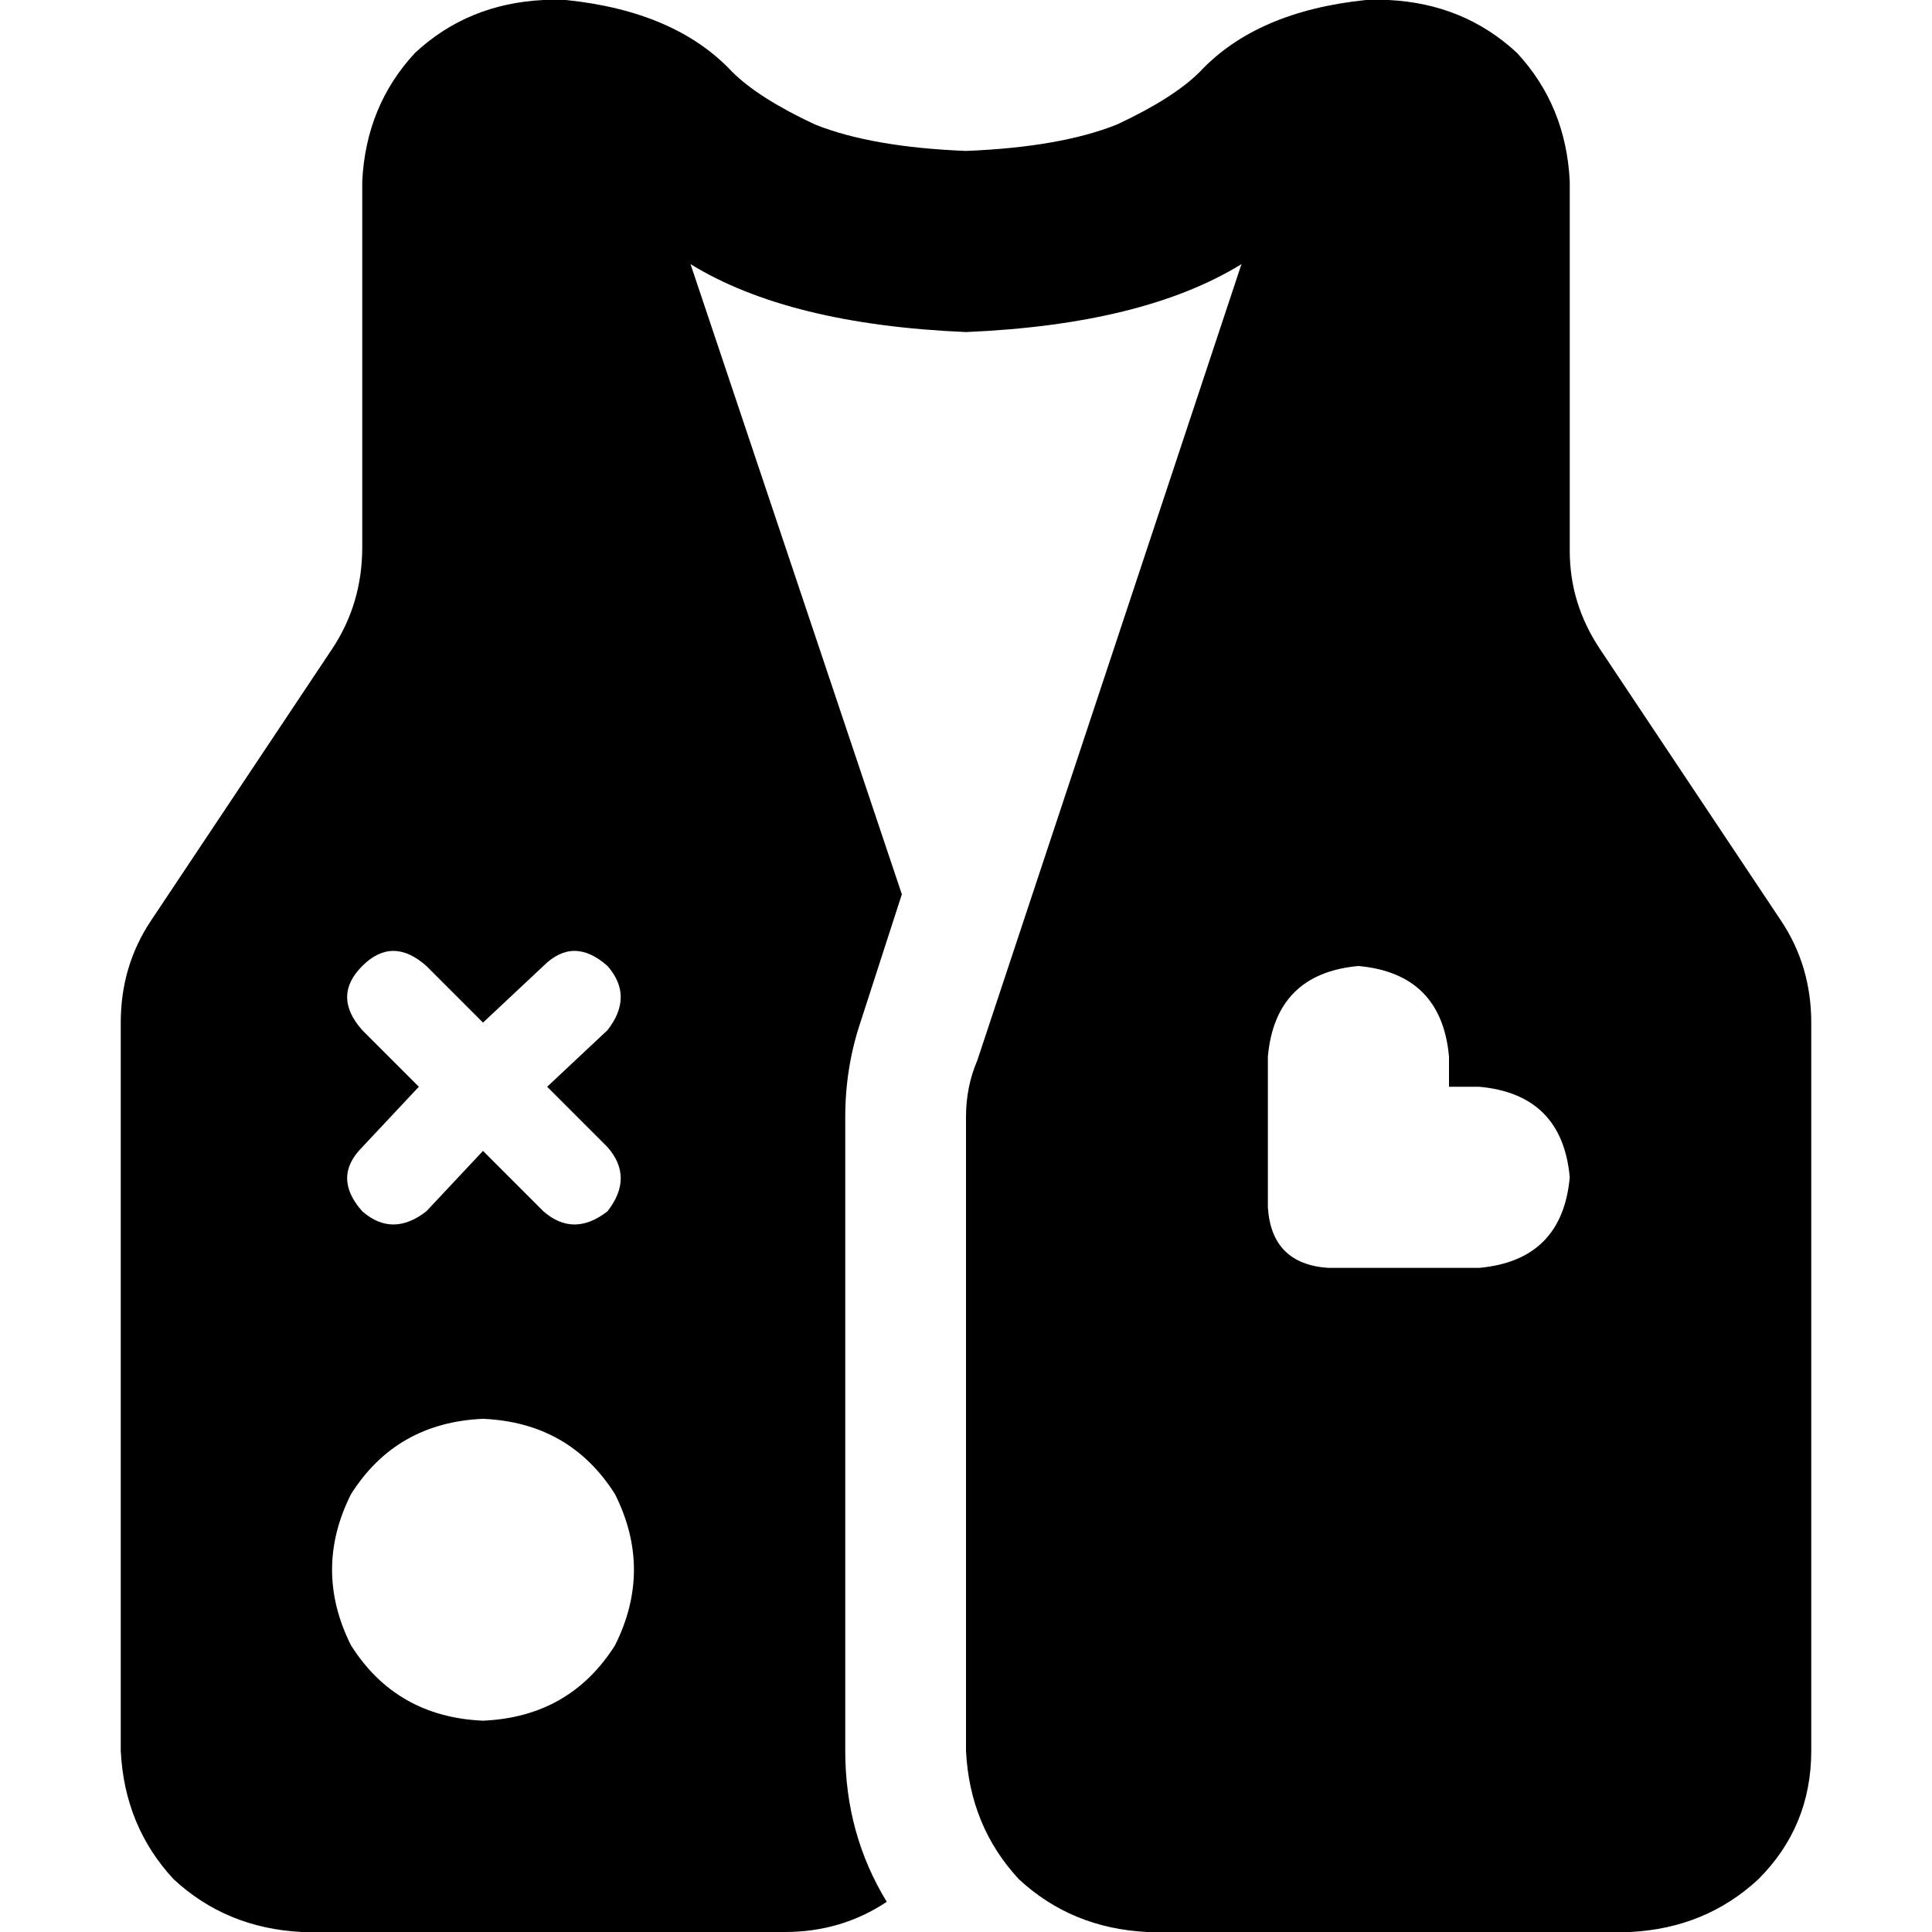 <svg xmlns="http://www.w3.org/2000/svg" viewBox="0 0 512 512">
  <path d="M 183 70 L 239 237 L 183 70 L 239 237 L 228 271 L 228 271 Q 224 283 224 296 L 224 464 L 224 464 Q 224 486 235 504 Q 223 512 208 512 L 80 512 L 80 512 Q 60 511 46 498 Q 33 484 32 464 L 32 271 L 32 271 Q 32 256 40 244 L 88 172 L 88 172 Q 96 160 96 145 L 96 128 L 96 128 L 96 54 L 96 54 L 96 48 L 96 48 Q 97 28 110 14 Q 124 1 144 0 L 149 0 L 149 0 Q 149 0 149 0 Q 149 0 149 0 Q 149 0 150 0 Q 150 0 150 0 Q 179 3 194 19 Q 201 26 216 33 Q 231 39 256 40 Q 281 39 296 33 Q 311 26 318 19 Q 333 3 362 0 Q 362 0 362 0 Q 363 0 363 0 Q 363 0 363 0 Q 363 0 364 0 L 368 0 L 368 0 Q 388 1 402 14 Q 415 28 416 48 L 416 54 L 416 54 L 416 128 L 416 128 L 416 146 L 416 146 Q 416 160 424 172 L 472 244 L 472 244 Q 480 256 480 271 L 480 464 L 480 464 Q 480 484 466 498 Q 452 511 432 512 L 304 512 L 304 512 Q 284 511 270 498 Q 257 484 256 464 L 256 296 L 256 296 Q 256 288 259 281 L 329 70 L 329 70 Q 303 86 256 88 Q 209 86 183 70 L 183 70 Z M 128 456 Q 151 455 163 436 Q 173 416 163 396 Q 151 377 128 376 Q 105 377 93 396 Q 83 416 93 436 Q 105 455 128 456 L 128 456 Z M 96 256 Q 88 264 96 273 L 111 288 L 111 288 L 96 304 L 96 304 Q 88 312 96 321 Q 104 328 113 321 L 128 305 L 128 305 L 144 321 L 144 321 Q 152 328 161 321 Q 168 312 161 304 L 145 288 L 145 288 L 161 273 L 161 273 Q 168 264 161 256 Q 152 248 144 256 L 128 271 L 128 271 L 113 256 L 113 256 Q 104 248 96 256 L 96 256 Z M 336 280 L 336 288 L 336 280 L 336 288 L 336 320 L 336 320 Q 337 335 352 336 L 384 336 L 392 336 Q 414 334 416 312 Q 414 290 392 288 L 384 288 L 384 288 L 384 280 L 384 280 Q 382 258 360 256 Q 338 258 336 280 L 336 280 Z" />
</svg>